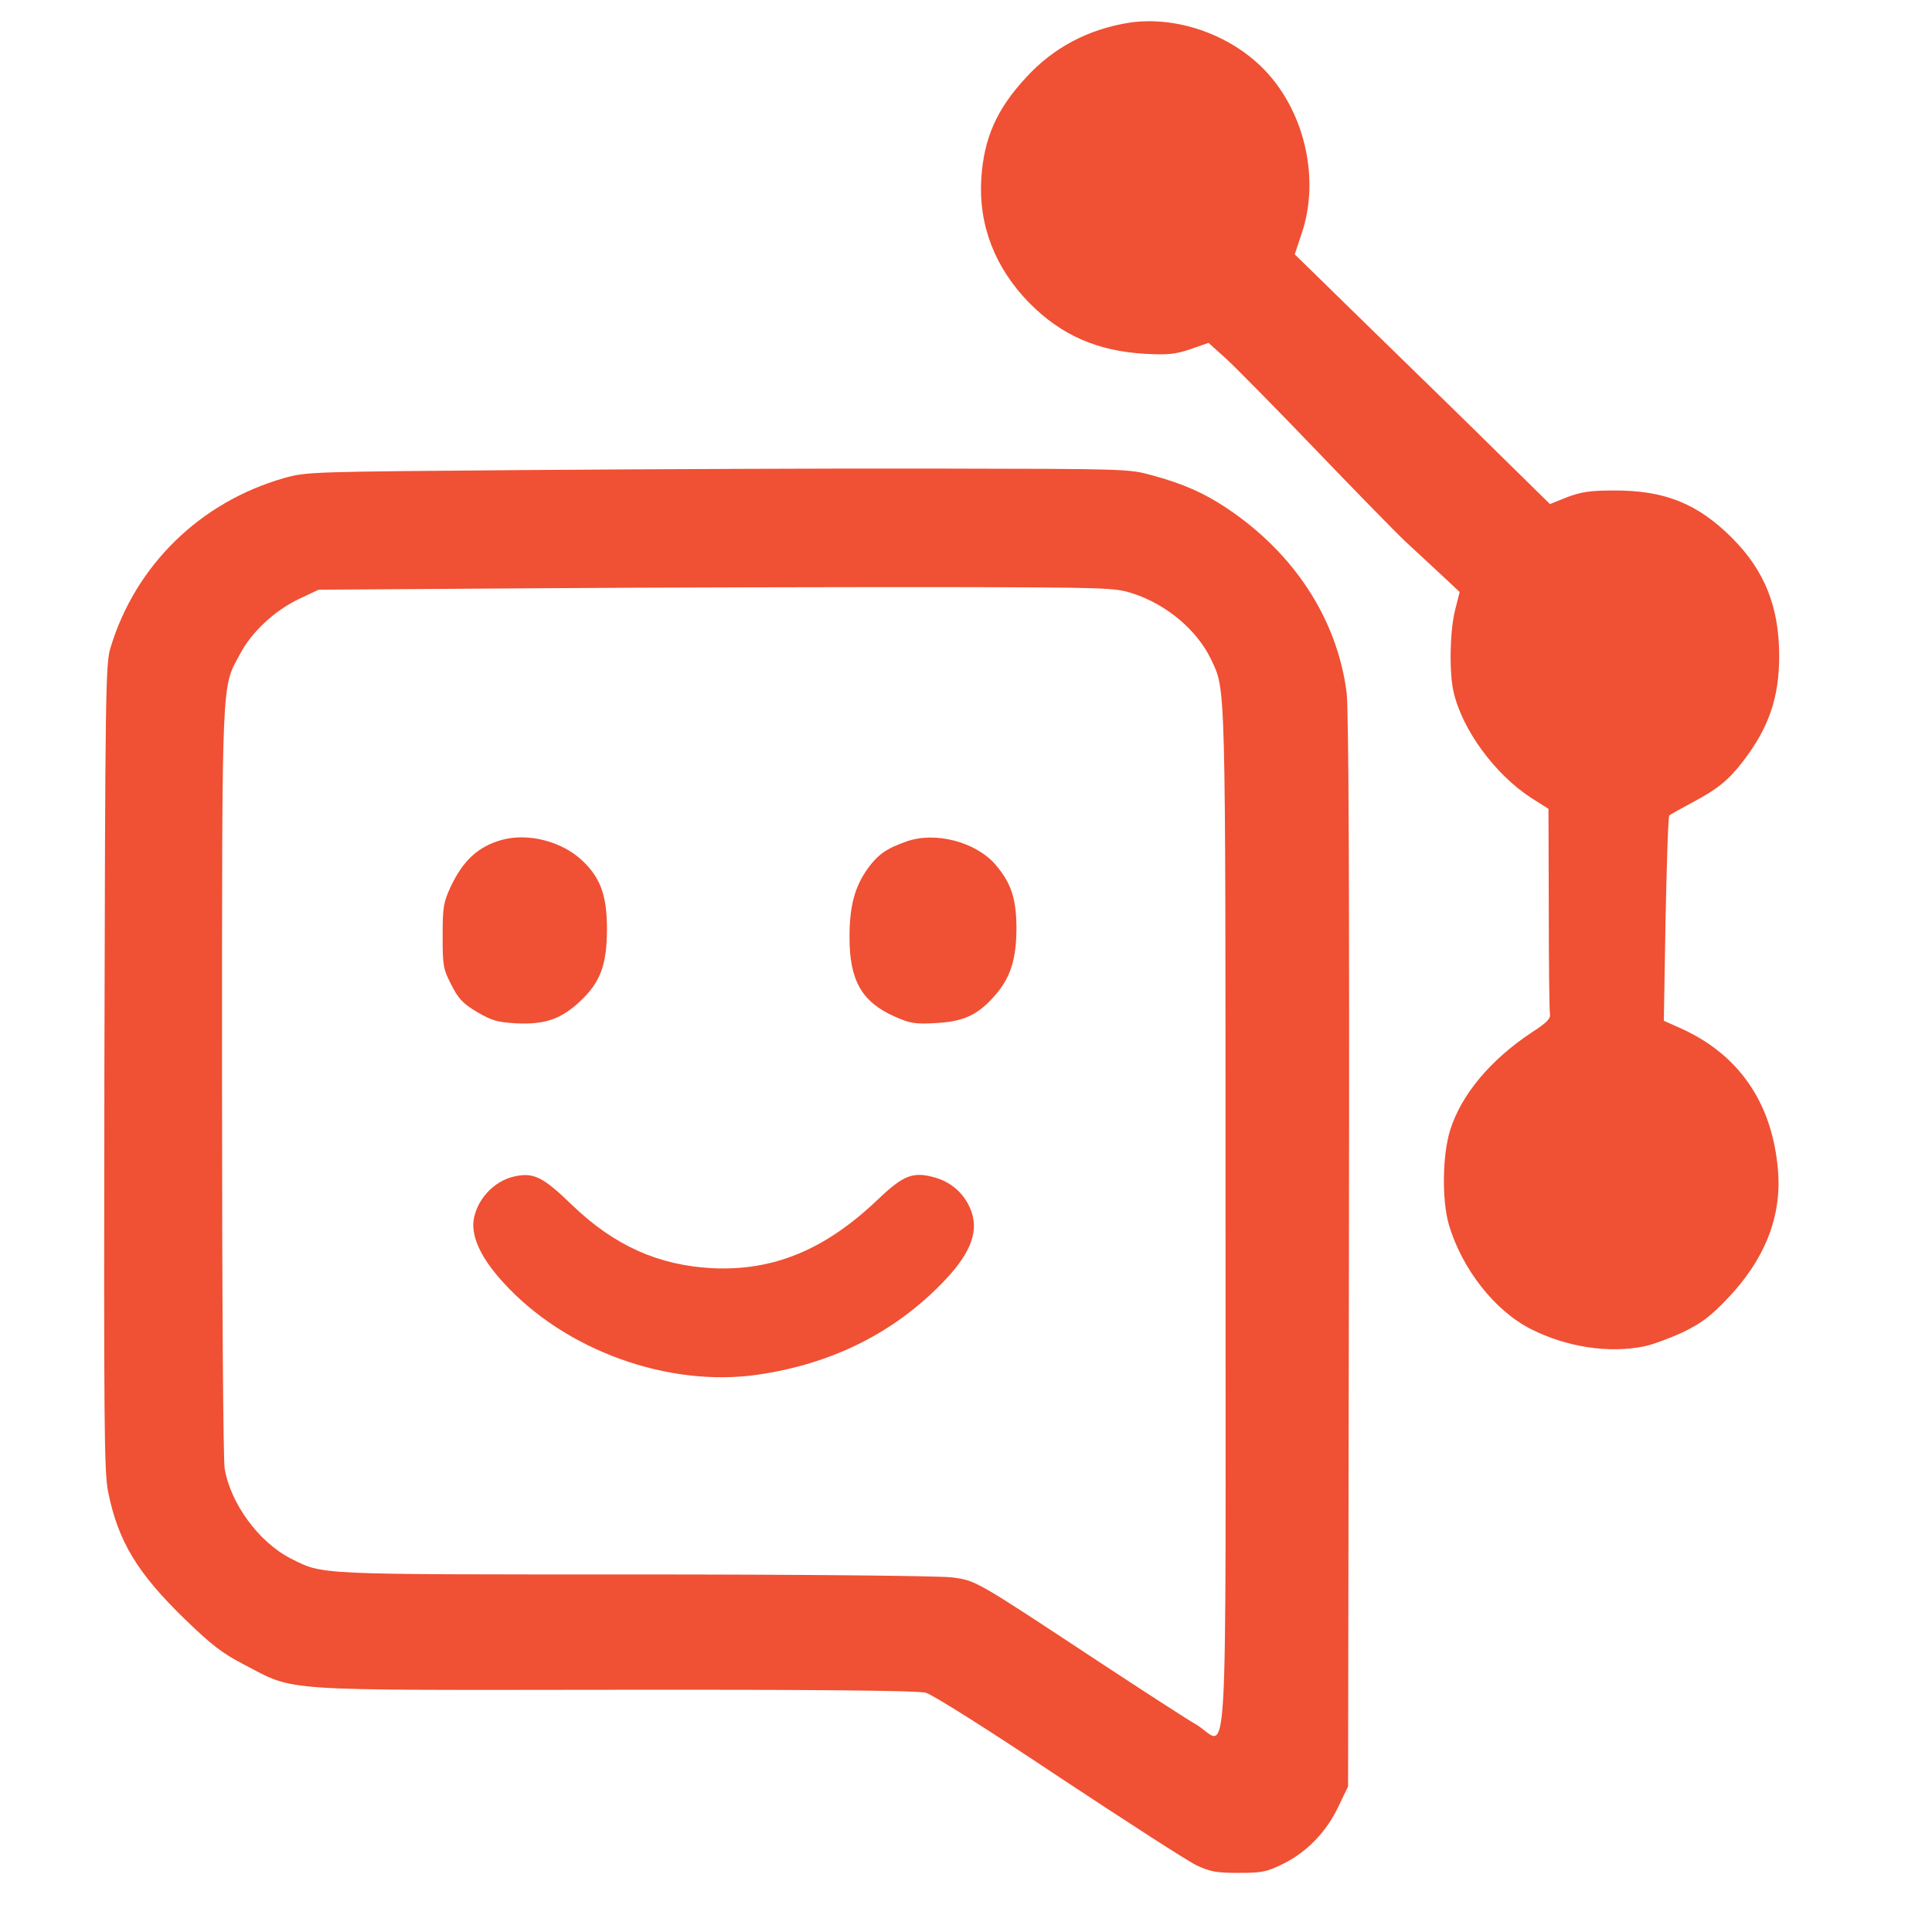 <?xml version="1.0" standalone="no"?>
<!DOCTYPE svg PUBLIC "-//W3C//DTD SVG 20010904//EN"
 "http://www.w3.org/TR/2001/REC-SVG-20010904/DTD/svg10.dtd">
<svg version="1.0" xmlns="http://www.w3.org/2000/svg"
 width="1024pt" height="1024pt" viewBox="200 146 670 670"
 preserveAspectRatio="xMidYMid meet">

<g transform="translate(0,1024) scale(0.1,-0.1)"
fill="#F05033" stroke="none">
<path d="M5914 8701 c-141 -23 -261 -86 -356 -190 -101 -109 -146 -209 -155
-351 -10 -161 48 -310 167 -431 111 -112 235 -166 400 -176 80 -4 105 -2 158
16 l63 22 59 -53 c32 -29 173 -172 313 -318 140 -146 281 -290 313 -320 33
-30 88 -82 123 -114 l63 -59 -16 -63 c-18 -71 -21 -217 -5 -284 30 -131 143
-285 269 -367 l60 -38 1 -345 c0 -190 2 -354 4 -366 3 -16 -10 -30 -61 -63
-144 -95 -246 -216 -285 -340 -27 -87 -29 -241 -5 -326 45 -155 160 -301 285
-364 124 -63 271 -85 393 -60 29 6 89 28 134 49 64 31 95 54 155 117 129 135
188 284 175 443 -19 235 -136 405 -342 496 l-54 24 6 352 c4 194 9 356 13 360
3 3 37 22 74 42 92 48 131 80 181 145 90 117 126 221 126 366 0 170 -50 296
-164 410 -119 119 -234 165 -411 164 -80 0 -112 -5 -160 -23 l-60 -24 -175
172 c-96 95 -295 289 -443 433 l-267 261 25 75 c61 183 12 409 -120 554 -118
130 -312 200 -481 174z"/>
<path d="M3830 7150 c-757 -6 -766 -6 -845 -28 -291 -83 -516 -303 -602 -589
-17 -54 -18 -157 -21 -1453 -2 -1245 -1 -1404 13 -1474 35 -172 101 -281 267
-442 93 -90 130 -118 205 -157 181 -94 103 -88 1285 -87 710 1 1050 -3 1078
-10 23 -6 218 -129 462 -292 233 -154 448 -293 478 -307 47 -22 69 -26 145
-26 82 0 97 3 156 32 82 41 150 111 192 201 l32 67 3 1855 c2 1286 -1 1880 -8
1938 -33 255 -181 483 -416 640 -78 52 -150 84 -256 113 -83 23 -85 23 -743
24 -363 1 -1004 -2 -1425 -5z m2098 -428 c118 -38 224 -128 272 -229 51 -109
50 -49 50 -1939 0 -2027 12 -1822 -101 -1755 -35 20 -190 121 -344 222 -426
281 -420 278 -506 289 -43 5 -504 10 -1099 10 -1116 0 -1078 -2 -1193 56 -109
56 -208 190 -228 312 -5 33 -9 598 -9 1347 0 1419 -2 1357 62 1476 40 77 121
152 205 192 l68 32 760 5 c418 3 1039 4 1380 4 597 -1 622 -2 683 -22z"/>
<path d="M3739 5867 c-81 -23 -133 -71 -176 -162 -25 -54 -28 -70 -28 -171 0
-103 2 -114 30 -169 25 -49 40 -65 90 -95 52 -30 70 -35 138 -39 98 -4 153 15
218 76 71 66 93 126 94 248 0 117 -21 178 -83 238 -71 69 -190 100 -283 74z"/>
<path d="M5144 5862 c-69 -24 -99 -45 -134 -93 -46 -64 -64 -131 -64 -239 0
-150 42 -224 156 -275 54 -24 70 -27 142 -23 98 5 146 28 204 93 57 64 77 129
77 240 -1 101 -19 154 -74 218 -69 78 -208 114 -307 79z"/>
<path d="M3783 4700 c-72 -16 -132 -83 -141 -155 -6 -58 28 -130 102 -211 214
-237 574 -367 886 -321 252 37 465 142 633 313 98 99 131 176 107 249 -20 59
-65 103 -126 121 -78 22 -110 10 -202 -78 -181 -172 -359 -246 -572 -236 -187
10 -339 78 -485 218 -103 100 -135 115 -202 100z"/>
</g>
</svg>
